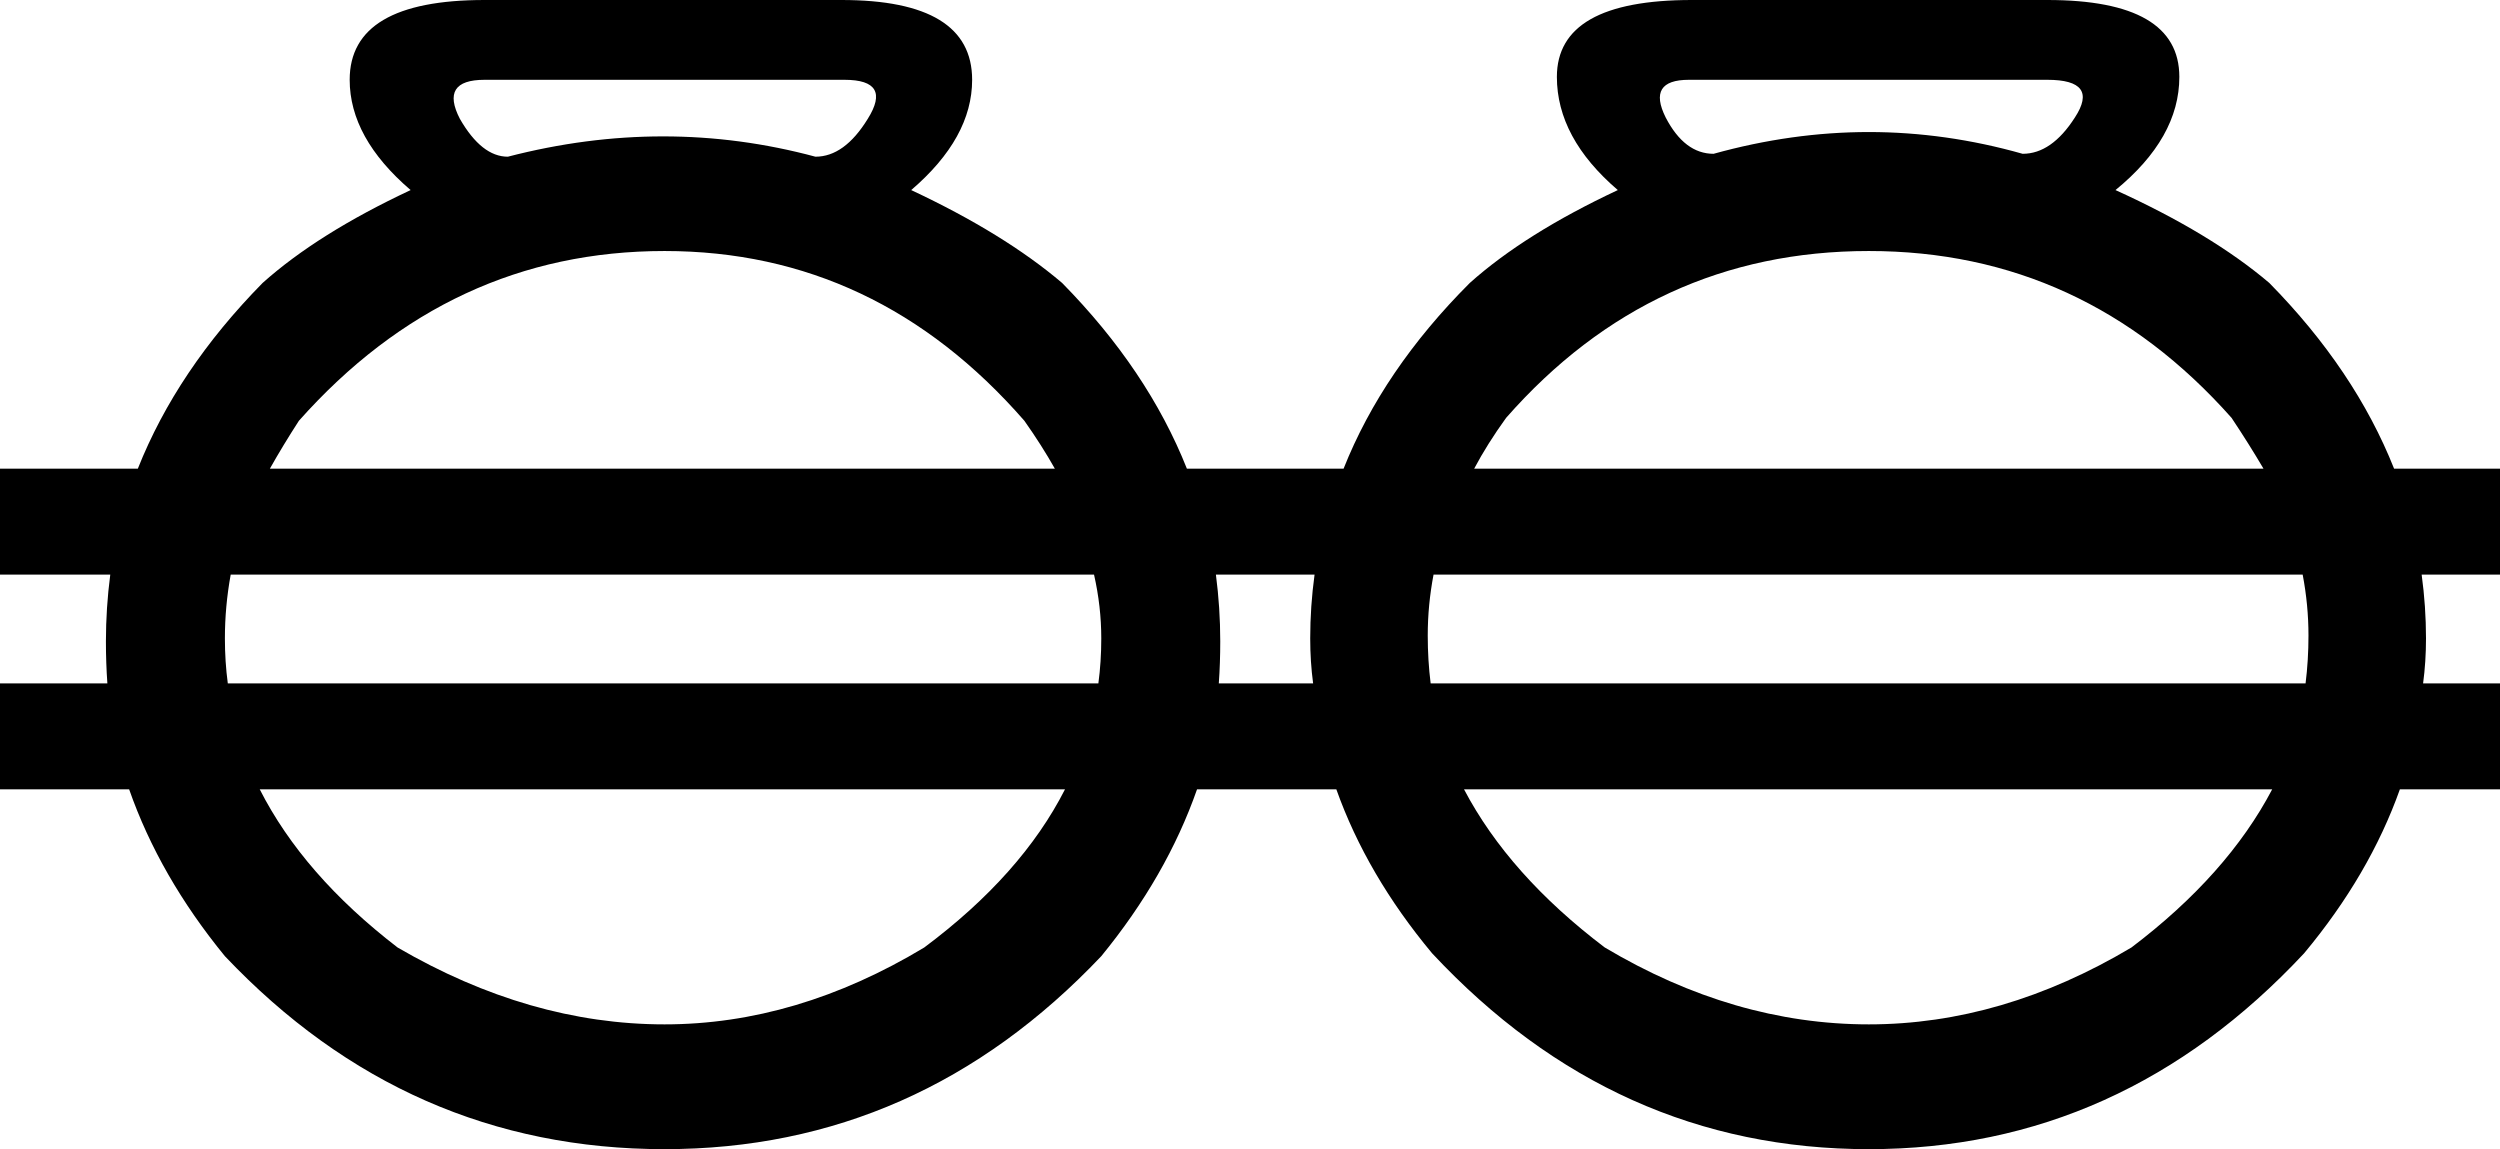 <?xml version='1.0' encoding ='UTF-8' standalone='no'?>
<svg width='17.23' height='7.92' xmlns='http://www.w3.org/2000/svg' xmlns:xlink='http://www.w3.org/1999/xlink'  version='1.1' >
<path style='fill:black; stroke:none' d=' M 14.11 0.55  Q 14.47 0.55 14.3 0.81  Q 14.14 1.06 13.94 1.06  Q 13.41 0.91 12.88 0.91  Q 12.35 0.91 11.81 1.06  Q 11.61 1.06 11.48 0.81  Q 11.35 0.55 11.64 0.55  Z  M 5.82 0.55  Q 6.15 0.55 5.98 0.82  Q 5.82 1.08 5.62 1.08  Q 5.1 0.94 4.57 0.94  Q 4.04 0.94 3.5 1.08  Q 3.32 1.08 3.17 0.82  Q 3.03 0.55 3.34 0.55  Z  M 4.58 1.73  Q 6.04 1.73 7.06 2.9  Q 7.18 3.07 7.27 3.23  L 1.86 3.23  Q 1.95 3.07 2.06 2.9  Q 3.1 1.73 4.58 1.73  Z  M 12.88 1.73  Q 14.36 1.73 15.38 2.88  Q 15.5 3.06 15.6 3.23  L 10.16 3.23  Q 10.25 3.06 10.38 2.88  Q 11.39 1.73 12.88 1.73  Z  M 7.54 3.96  Q 7.59 4.18 7.59 4.4  Q 7.59 4.56 7.57 4.71  L 1.57 4.71  Q 1.55 4.56 1.55 4.4  Q 1.55 4.18 1.59 3.96  Z  M 9.06 3.96  Q 9.03 4.18 9.03 4.4  Q 9.03 4.56 9.05 4.71  L 8.4 4.71  Q 8.41 4.57 8.41 4.42  Q 8.41 4.19 8.38 3.96  Z  M 15.87 3.96  Q 15.91 4.17 15.91 4.38  Q 15.91 4.55 15.89 4.71  L 9.86 4.71  Q 9.84 4.55 9.84 4.38  Q 9.84 4.17 9.88 3.96  Z  M 7.34 5.44  Q 7.04 6.03 6.37 6.53  Q 5.49 7.06 4.58 7.06  Q 3.65 7.06 2.74 6.53  Q 2.09 6.03 1.79 5.44  Z  M 15.66 5.44  Q 15.35 6.03 14.69 6.53  Q 13.8 7.06 12.88 7.06  Q 11.95 7.06 11.06 6.53  Q 10.4 6.03 10.09 5.44  Z  M 3.34 0  Q 2.41 0 2.41 0.55  Q 2.41 0.95 2.83 1.31  Q 2.19 1.61 1.81 1.95  Q 1.22 2.55 0.95 3.23  L 0 3.23  L 0 3.96  L 0.76 3.96  Q 0.73 4.19 0.73 4.42  Q 0.73 4.57 0.74 4.71  L 0 4.71  L 0 5.44  L 0.89 5.44  Q 1.1 6.04 1.55 6.59  Q 2.81 7.92 4.58 7.92  Q 6.33 7.92 7.59 6.59  Q 8.04 6.04 8.25 5.44  L 9.21 5.44  Q 9.42 6.03 9.87 6.57  Q 11.13 7.92 12.88 7.92  Q 14.62 7.92 15.88 6.57  Q 16.33 6.03 16.54 5.44  L 17.23 5.44  L 17.23 4.71  L 16.7 4.71  Q 16.72 4.56 16.72 4.4  Q 16.72 4.18 16.69 3.96  L 17.23 3.96  L 17.23 3.23  L 16.5 3.23  Q 16.23 2.55 15.64 1.95  Q 15.24 1.61 14.58 1.31  Q 15.02 0.95 15.02 0.53  Q 15.02 0 14.11 0  L 11.66 0  Q 10.73 0 10.73 0.53  Q 10.73 0.95 11.15 1.31  Q 10.51 1.61 10.13 1.95  Q 9.53 2.55 9.26 3.23  L 8.18 3.23  Q 7.91 2.55 7.32 1.95  Q 6.92 1.61 6.28 1.31  Q 6.7 0.95 6.7 0.55  Q 6.7 0 5.8 0  Z '/></svg>
